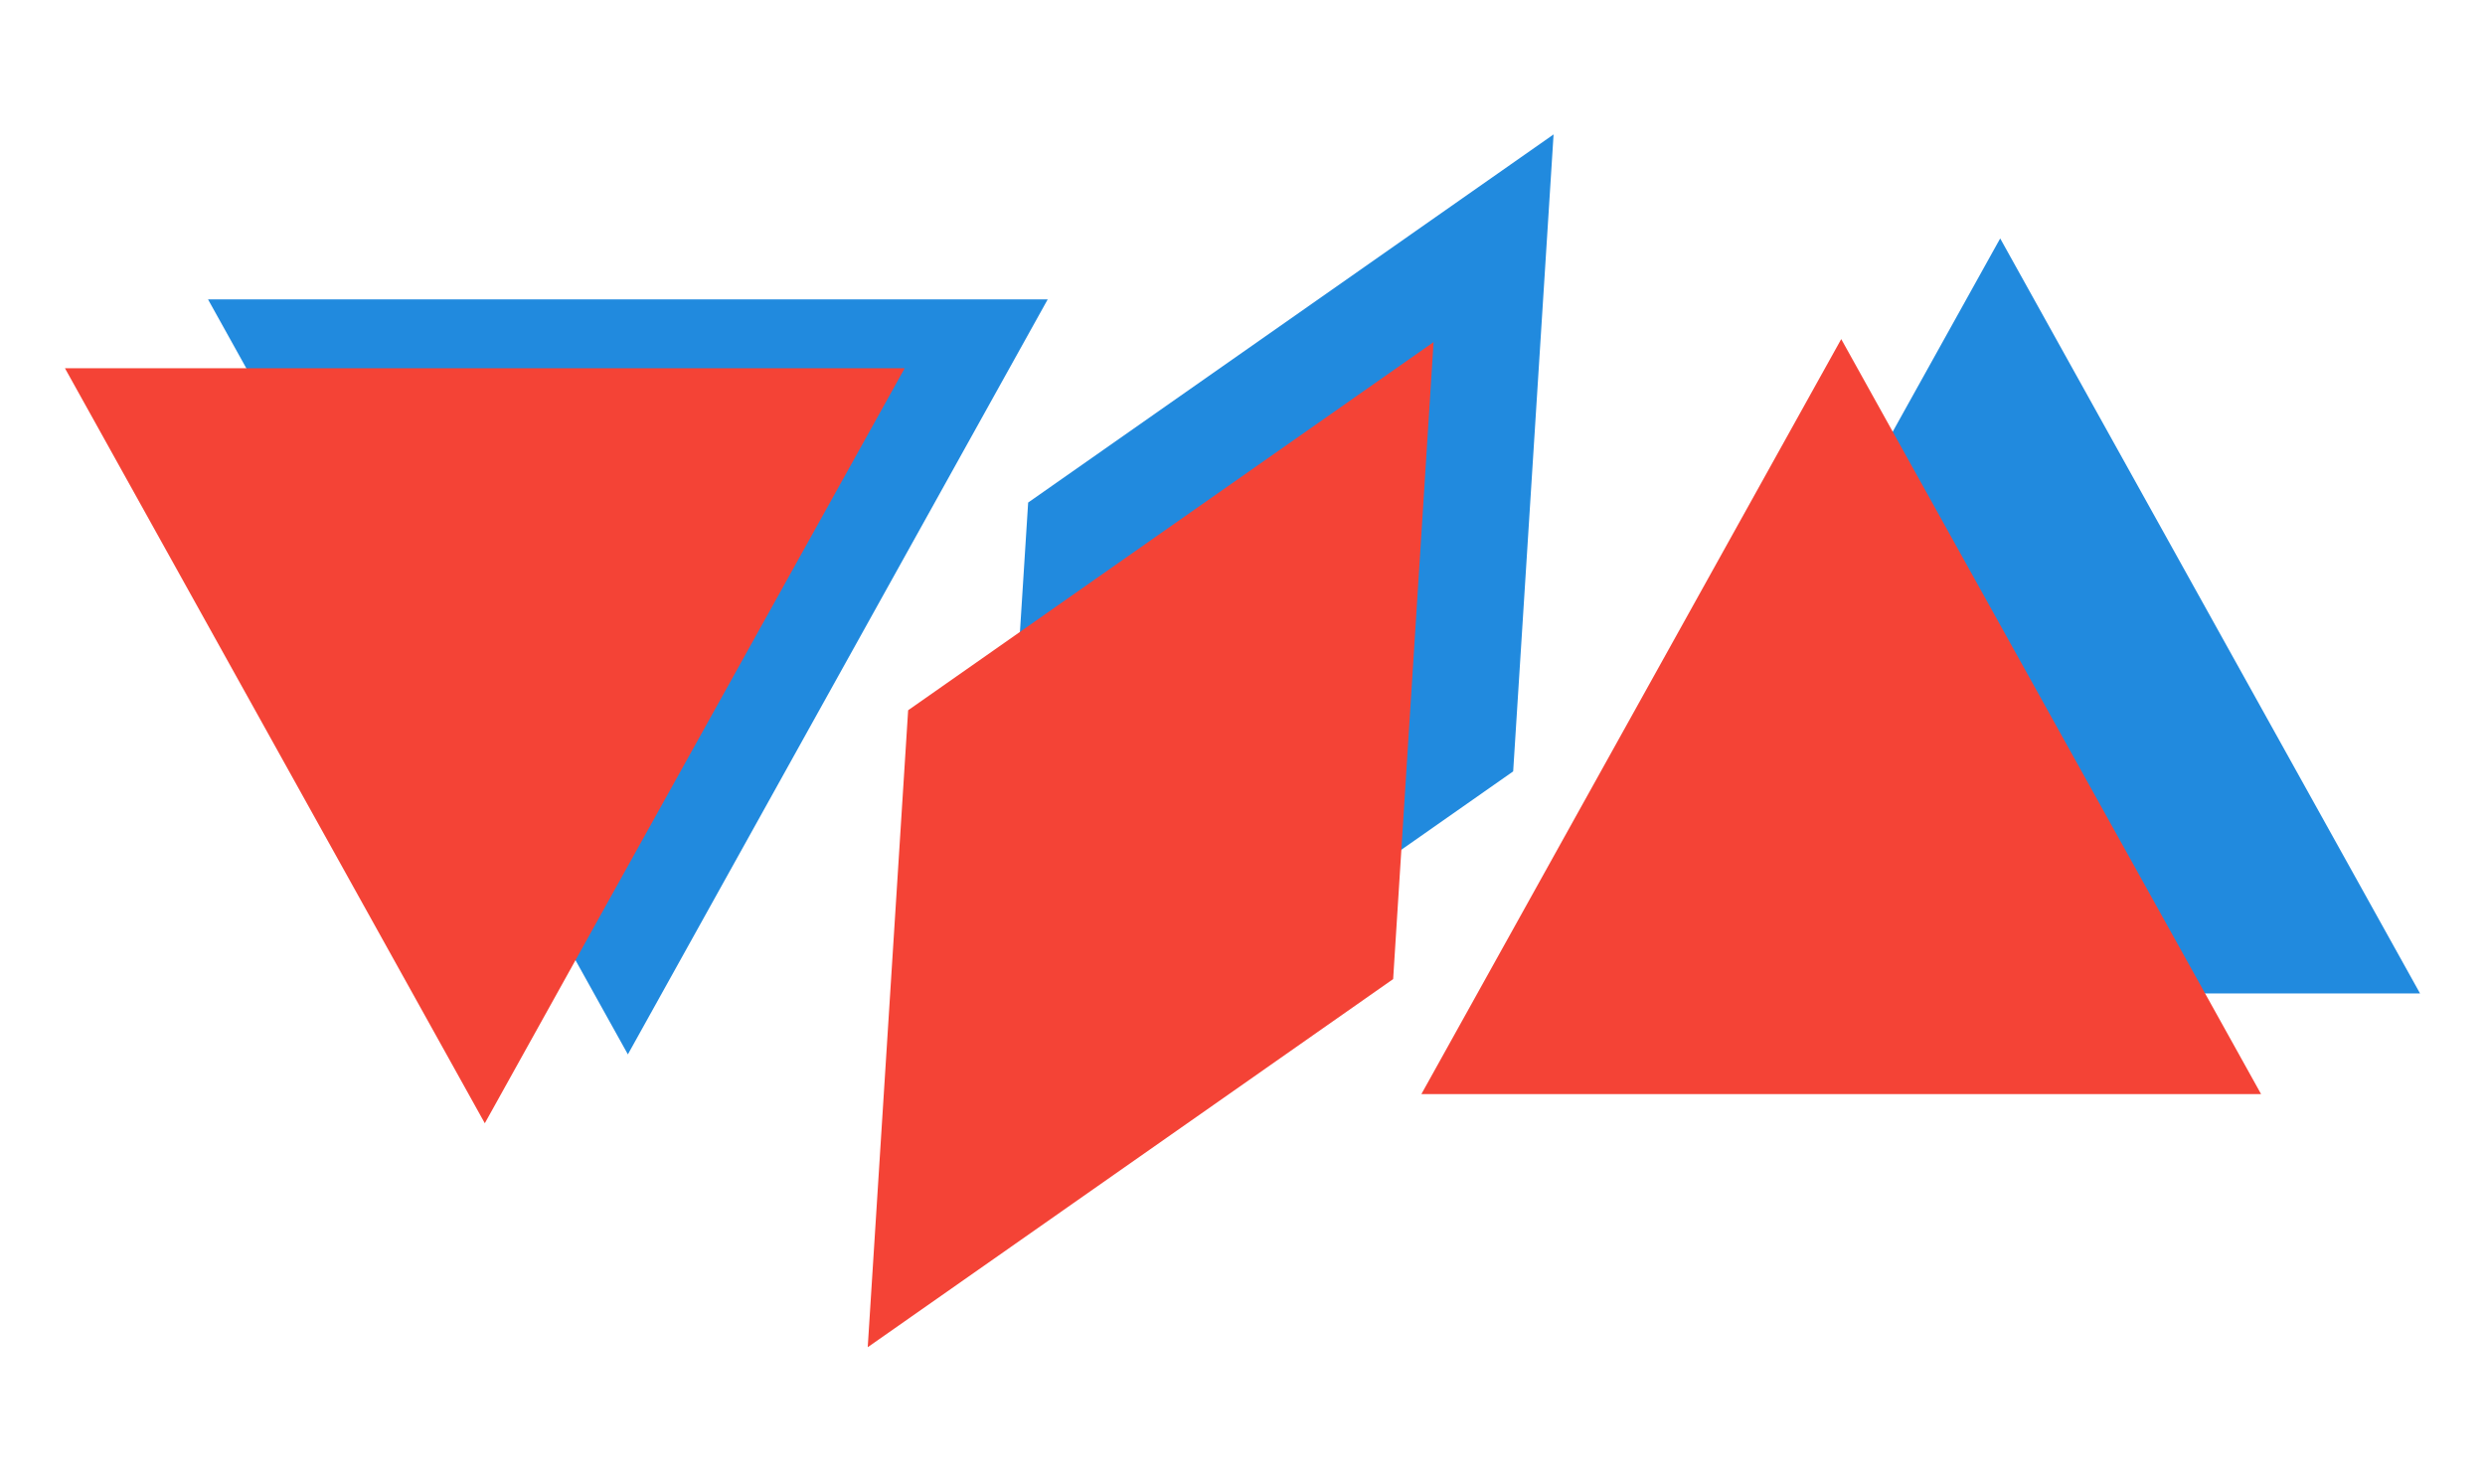 <svg width="469" height="280" viewBox="0 0 469 280" fill="none" xmlns="http://www.w3.org/2000/svg">
<g style="mix-blend-mode:multiply">
<path d="M377.5 45L456.741 187.5H298.259L377.5 45Z" fill="#218ADE"/>
</g>
<g style="mix-blend-mode:multiply">
<path d="M347.5 64L426.741 206.5H268.259L347.5 64Z" fill="#F44336"/>
</g>
<g style="mix-blend-mode:multiply">
<path d="M118.5 199L197.741 56.5H39.259L118.5 199Z" fill="#218ADE"/>
</g>
<g style="mix-blend-mode:multiply">
<path d="M91.5 212L170.741 69.5H12.259L91.5 212Z" fill="#F44336"/>
</g>
<g style="mix-blend-mode:multiply">
<path d="M293.211 25.37L285.584 145.59L186.419 215.069L194.046 94.85L293.211 25.37Z" fill="#218ADE"/>
</g>
<g style="mix-blend-mode:multiply">
<path d="M270.56 64.57L262.933 184.79L163.769 254.27L171.396 134.05L270.56 64.57Z" fill="#F44336"/>
</g>
</svg>
